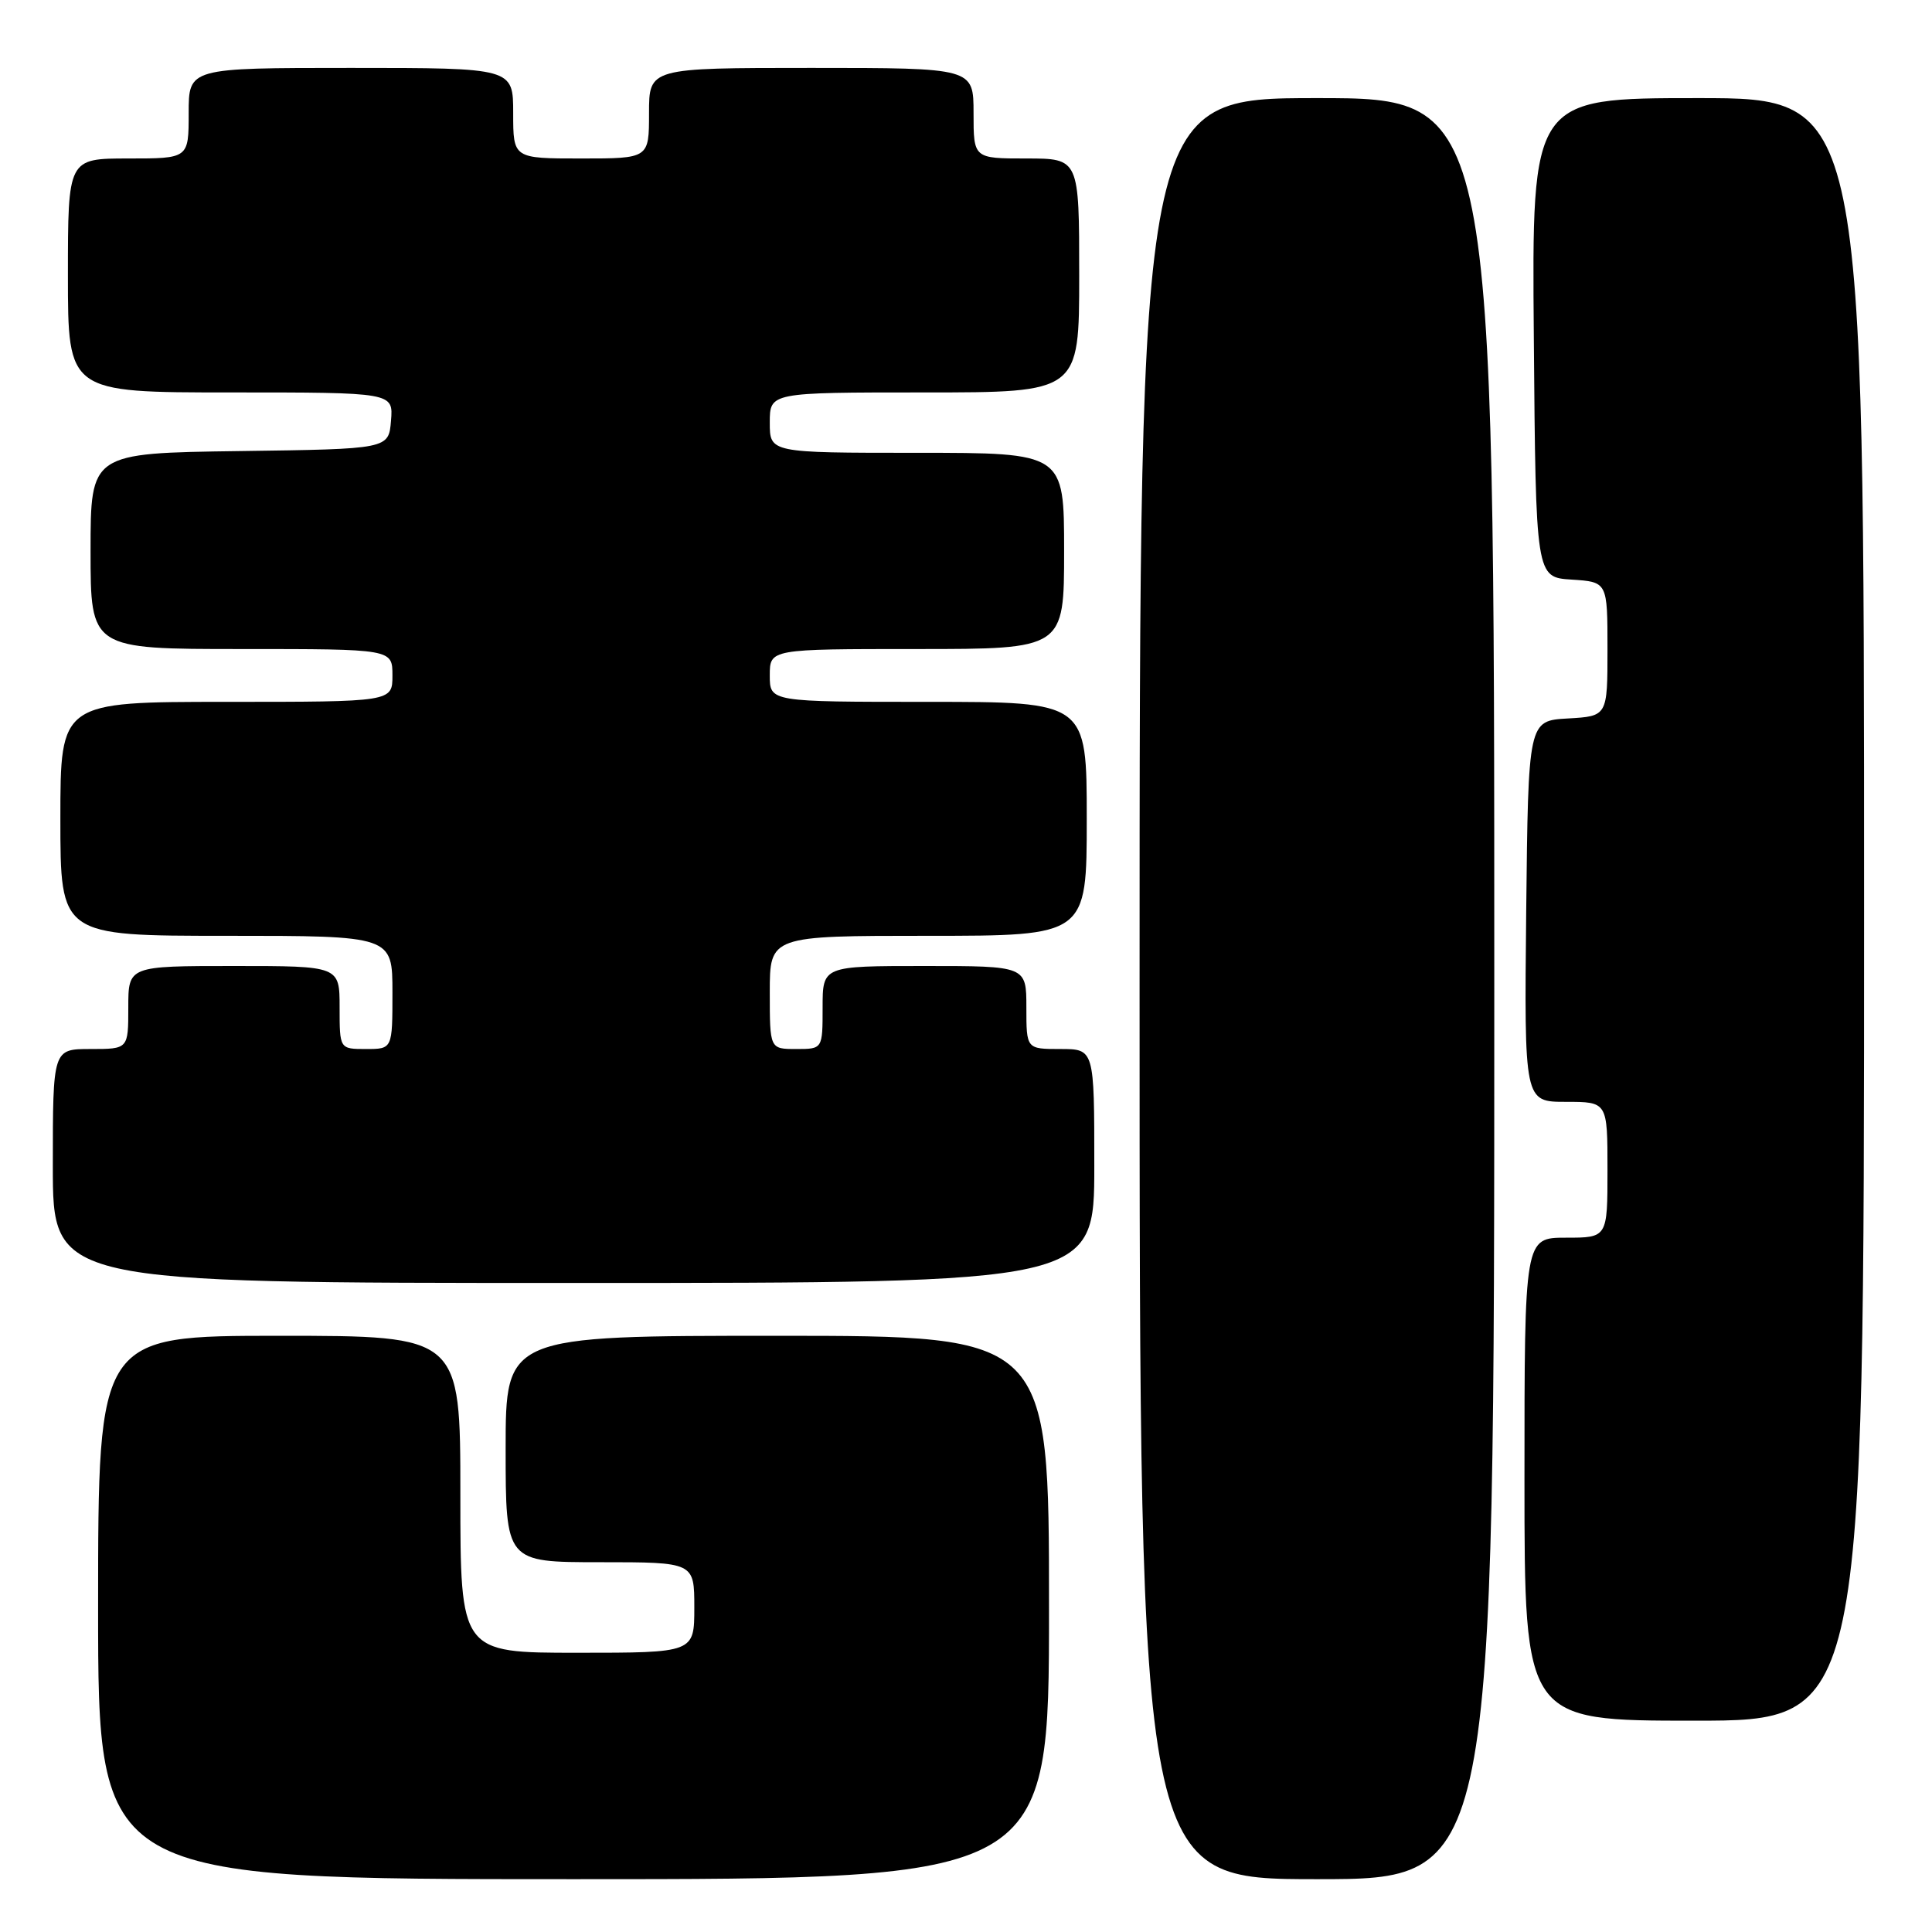 <?xml version="1.0" encoding="UTF-8" standalone="no"?>
<!DOCTYPE svg PUBLIC "-//W3C//DTD SVG 1.1//EN" "http://www.w3.org/Graphics/SVG/1.1/DTD/svg11.dtd" >
<svg xmlns="http://www.w3.org/2000/svg" xmlns:xlink="http://www.w3.org/1999/xlink" version="1.1" viewBox="0 0 256 256">
 <g >
 <path fill="currentColor"
d=" M 139.00 213.00 C 139.00 177.00 139.00 177.00 103.00 177.00 C 67.00 177.00 67.00 177.00 67.00 192.00 C 67.00 207.00 67.00 207.00 79.50 207.00 C 92.00 207.00 92.00 207.00 92.00 213.00 C 92.00 219.00 92.00 219.00 76.50 219.00 C 61.00 219.00 61.00 219.00 61.00 198.00 C 61.00 177.00 61.00 177.00 37.00 177.00 C 13.00 177.00 13.00 177.00 13.00 213.00 C 13.00 249.00 13.00 249.00 76.00 249.00 C 139.00 249.00 139.00 249.00 139.00 213.00 Z  M 198.00 131.00 C 198.00 13.00 198.00 13.00 174.50 13.00 C 151.00 13.00 151.00 13.00 151.00 131.00 C 151.00 249.00 151.00 249.00 174.50 249.00 C 198.00 249.00 198.00 249.00 198.00 131.00 Z  M 247.00 120.50 C 247.00 13.00 247.00 13.00 224.99 13.00 C 202.97 13.00 202.97 13.00 203.24 44.75 C 203.50 76.50 203.50 76.50 208.25 76.80 C 213.00 77.11 213.00 77.11 213.00 86.00 C 213.00 94.90 213.00 94.90 207.75 95.20 C 202.50 95.50 202.50 95.50 202.23 120.75 C 201.97 146.00 201.97 146.00 207.48 146.00 C 213.00 146.00 213.00 146.00 213.00 155.00 C 213.00 164.00 213.00 164.00 207.50 164.00 C 202.00 164.00 202.00 164.00 202.00 196.00 C 202.00 228.00 202.00 228.00 224.50 228.00 C 247.00 228.00 247.00 228.00 247.00 120.50 Z  M 145.00 154.50 C 145.00 139.00 145.00 139.00 140.50 139.00 C 136.00 139.00 136.00 139.00 136.00 133.50 C 136.00 128.00 136.00 128.00 122.50 128.00 C 109.00 128.00 109.00 128.00 109.00 133.50 C 109.00 139.00 109.00 139.00 105.50 139.00 C 102.00 139.00 102.00 139.00 102.00 131.50 C 102.00 124.00 102.00 124.00 123.00 124.00 C 144.00 124.00 144.00 124.00 144.00 108.50 C 144.00 93.00 144.00 93.00 123.00 93.00 C 102.00 93.00 102.00 93.00 102.00 89.50 C 102.00 86.00 102.00 86.00 121.50 86.00 C 141.00 86.00 141.00 86.00 141.00 73.00 C 141.00 60.00 141.00 60.00 121.50 60.00 C 102.00 60.00 102.00 60.00 102.00 56.00 C 102.00 52.00 102.00 52.00 122.50 52.00 C 143.00 52.00 143.00 52.00 143.00 36.50 C 143.00 21.00 143.00 21.00 136.00 21.00 C 129.00 21.00 129.00 21.00 129.00 15.00 C 129.00 9.00 129.00 9.00 107.50 9.00 C 86.00 9.00 86.00 9.00 86.00 15.00 C 86.00 21.00 86.00 21.00 77.00 21.00 C 68.00 21.00 68.00 21.00 68.00 15.00 C 68.00 9.00 68.00 9.00 46.50 9.00 C 25.00 9.00 25.00 9.00 25.00 15.00 C 25.00 21.00 25.00 21.00 17.00 21.00 C 9.00 21.00 9.00 21.00 9.00 36.50 C 9.00 52.00 9.00 52.00 30.56 52.00 C 52.12 52.00 52.12 52.00 51.81 55.75 C 51.50 59.50 51.50 59.50 31.75 59.77 C 12.00 60.04 12.00 60.04 12.00 73.02 C 12.00 86.00 12.00 86.00 32.00 86.00 C 52.00 86.00 52.00 86.00 52.00 89.50 C 52.00 93.00 52.00 93.00 30.00 93.00 C 8.00 93.00 8.00 93.00 8.00 108.50 C 8.00 124.00 8.00 124.00 30.00 124.00 C 52.00 124.00 52.00 124.00 52.00 131.50 C 52.00 139.00 52.00 139.00 48.50 139.00 C 45.00 139.00 45.00 139.00 45.00 133.50 C 45.00 128.00 45.00 128.00 31.00 128.00 C 17.00 128.00 17.00 128.00 17.00 133.50 C 17.00 139.00 17.00 139.00 12.00 139.00 C 7.00 139.00 7.00 139.00 7.00 154.50 C 7.00 170.00 7.00 170.00 76.00 170.00 C 145.00 170.00 145.00 170.00 145.00 154.50 Z "/>
</g>
</svg>